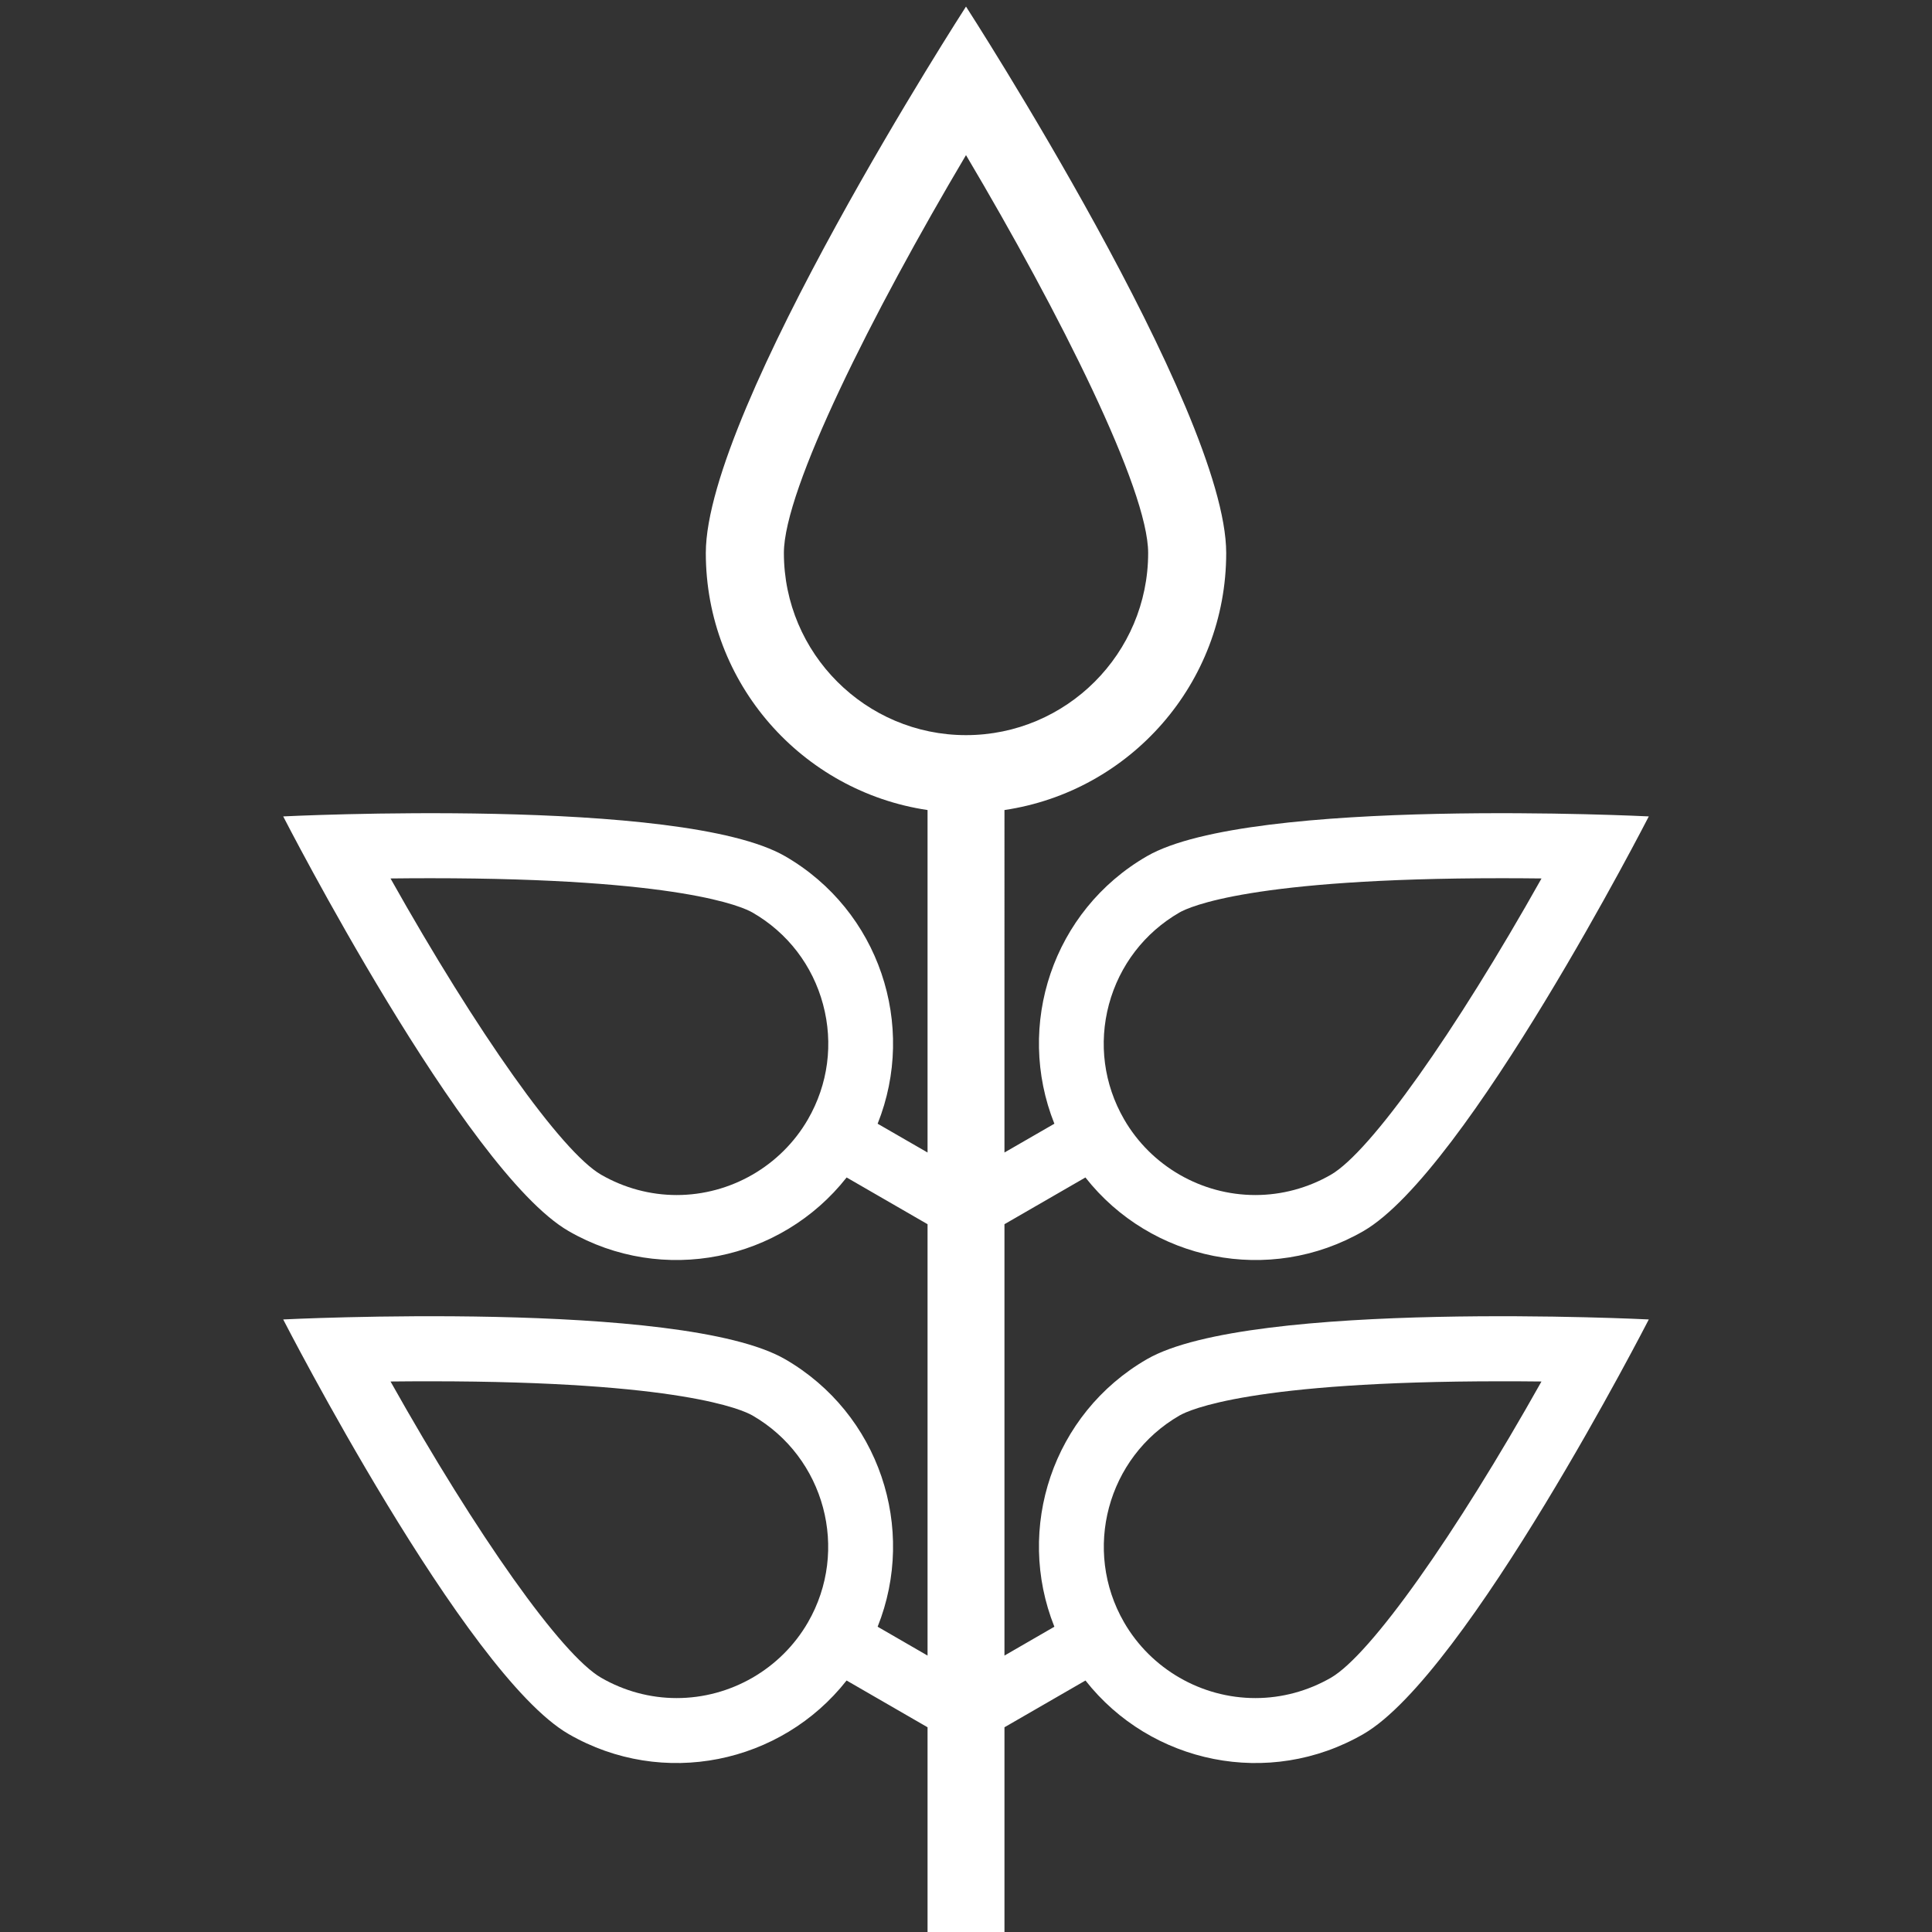 <?xml version="1.0" standalone="no"?><!DOCTYPE svg PUBLIC "-//W3C//DTD SVG 1.1//EN" "http://www.w3.org/Graphics/SVG/1.1/DTD/svg11.dtd"><svg t="1484156125857" class="icon" style="" viewBox="0 0 1024 1024" version="1.1" xmlns="http://www.w3.org/2000/svg" p-id="10660" xmlns:xlink="http://www.w3.org/1999/xlink" width="30" height="30"><rect x="0" y="0" width="1024" height="1024" fill="#333333" stroke="none"/><defs><style type="text/css"></style></defs><path d="M607.911 720.393c-50.001 28.887-69.914 89.712-49.068 141.805l-26.457 15.292V648.854l42.907-24.773c34.68 44.106 97.329 57.277 147.344 28.419 54.862-31.67 151.26-219.788 151.26-219.788s-211.125-10.599-265.985 21.084c-50.001 28.861-69.914 89.687-49.068 141.793l-26.457 15.263V429.336c66.479-9.866 117.526-67.017 117.526-136.252C649.912 216.924 512 3.481 512 3.481S374.096 216.924 374.096 293.084c0 69.235 51.06 126.386 117.526 136.252v181.517l-26.458-15.263c20.84-52.106 0.927-112.933-49.081-141.793-54.862-31.683-265.979-21.084-265.979-21.084S246.507 620.83 301.371 652.5c50.027 28.858 112.648 15.688 147.358-28.419l42.893 24.773v228.635l-26.458-15.292c20.84-52.093 0.927-112.918-49.081-141.805-54.862-31.671-265.979-21.058-265.979-21.058s96.403 188.076 151.268 219.745c50.006 28.888 112.648 15.73 147.337-28.377l42.914 24.788V1024h40.764V915.491l42.935-24.788c34.68 44.107 97.302 57.265 147.316 28.377 54.862-31.669 151.26-219.745 151.26-219.745s-211.127-10.613-265.987 21.058z m-20.154-188.032c5.568-20.691 18.852-38.003 37.38-48.715 5.271-3.025 38.257-18.174 170.79-18.174 6.996 0 14.049 0.042 21.114 0.127-45.831 81.627-90.632 144.898-111.631 157.025-12.226 7.053-26.076 10.77-40.037 10.77-28.634 0-55.286-15.376-69.589-40.137-10.712-18.569-13.566-40.18-8.027-60.896zM428.23 593.257c-14.31 24.761-40.971 40.137-69.597 40.137-13.97 0-27.812-3.731-40.021-10.77-21.023-12.127-65.802-75.397-111.633-157.025 7.051-0.085 14.104-0.127 21.1-0.127 132.576 0 165.505 15.149 170.783 18.203 18.557 10.684 31.834 27.995 37.375 48.687 5.56 20.715 2.705 42.326-8.007 60.895z m0 266.622c-14.31 24.761-40.971 40.138-69.597 40.138-13.991 0-27.812-3.732-40.021-10.783-21.009-12.112-65.802-75.383-111.626-157.012 7.25-0.085 14.33-0.112 21.205-0.112 132.485 0 165.414 15.105 170.671 18.145 38.307 22.132 51.487 71.297 29.368 109.624zM512 389.637c-53.225 0-96.524-43.331-96.524-96.553 0-33.706 46.758-126.923 96.524-210.871 49.78 83.933 96.545 177.138 96.545 210.871 0 53.222-43.301 96.553-96.545 96.553z m305.013 342.585c-45.817 81.629-90.604 144.899-111.619 157.025-12.209 7.037-26.03 10.77-40.008 10.77-28.618 0-55.299-15.377-69.602-40.138-22.131-38.327-8.96-87.492 29.368-109.625 5.256-3.039 38.171-18.145 170.662-18.145 6.869 0 13.963 0.028 21.199 0.113z" p-id="10661" fill="#FFFFFF"></path></svg>